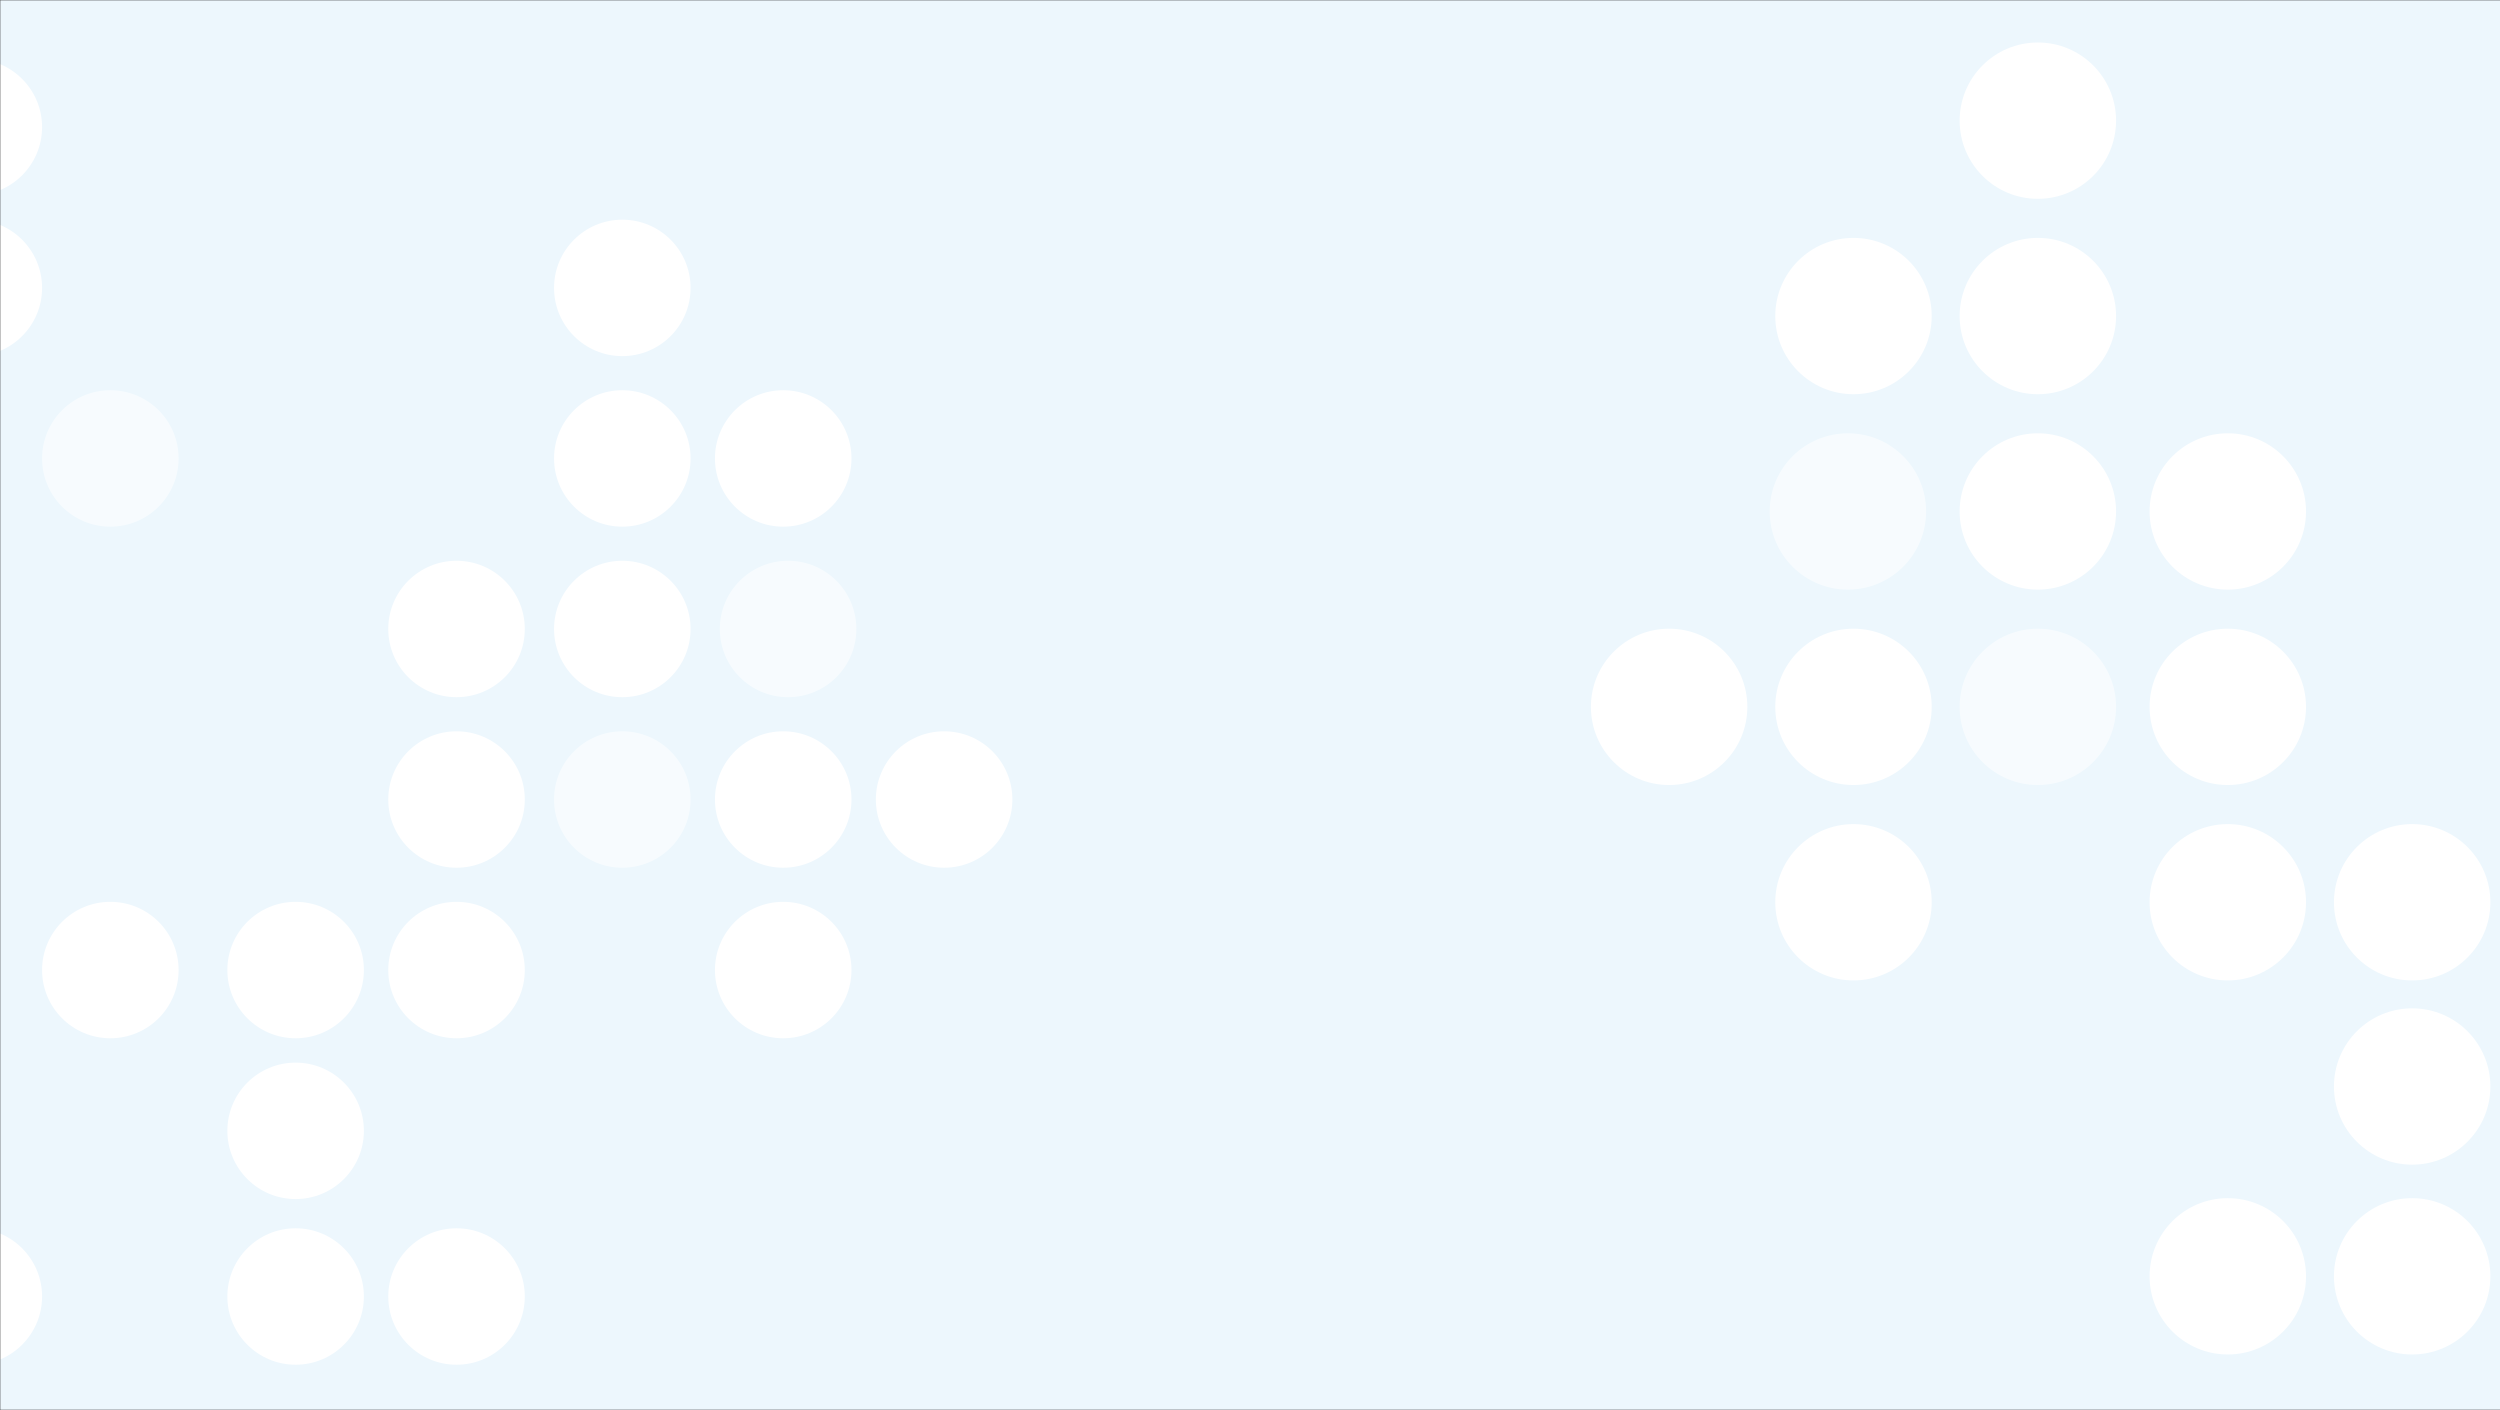 <svg width="1023" height="577" viewBox="0 0 1023 577" fill="none" xmlns="http://www.w3.org/2000/svg">
<rect x="0" y="0" width="1023" height="577" fill="#333333" stroke="none"/>
<mask id="mask0_619:2766" style="mask-type:alpha" maskUnits="userSpaceOnUse" x="0" y="0" width="1024" height="577">
<rect width="1024" height="577" fill="#EDF7FD"/>
</mask>
<g mask="url(#mask0_619:2766)">
<rect width="1024" height="577" fill="#EDF7FD"/>
<ellipse cx="833.889" cy="129.332" rx="32.006" ry="31.983" fill="white"/>
<ellipse cx="758.447" cy="129.332" rx="32.006" ry="31.983" fill="white"/>
<ellipse cx="833.889" cy="49.373" rx="32.006" ry="31.983" fill="white"/>
<ellipse cx="833.889" cy="209.29" rx="32.006" ry="31.983" fill="white"/>
<ellipse cx="756.16" cy="209.29" rx="32.006" ry="31.983" fill="white" fill-opacity="0.55"/>
<ellipse cx="911.617" cy="209.29" rx="32.006" ry="31.983" fill="white"/>
<ellipse cx="833.889" cy="289.248" rx="32.006" ry="31.983" fill="white" fill-opacity="0.55"/>
<ellipse cx="911.617" cy="289.248" rx="32.006" ry="31.983" fill="white"/>
<ellipse cx="911.617" cy="369.207" rx="32.006" ry="31.983" fill="white"/>
<ellipse cx="987.058" cy="369.207" rx="32.006" ry="31.983" fill="white"/>
<ellipse cx="987.058" cy="444.596" rx="32.006" ry="31.983" fill="white"/>
<ellipse cx="987.058" cy="522.271" rx="32.006" ry="31.983" fill="white"/>
<ellipse cx="911.617" cy="522.271" rx="32.006" ry="31.983" fill="white"/>
<ellipse cx="758.447" cy="289.248" rx="32.006" ry="31.983" fill="white"/>
<ellipse cx="758.447" cy="369.207" rx="32.006" ry="31.983" fill="white"/>
<ellipse cx="683.006" cy="289.248" rx="32.006" ry="31.983" fill="white"/>
<ellipse rx="27.933" ry="27.913" transform="matrix(-1 0 0 1 254.649 187.594)" fill="white"/>
<ellipse rx="27.933" ry="27.913" transform="matrix(-1 0 0 1 320.491 187.594)" fill="white"/>
<ellipse rx="27.933" ry="27.913" transform="matrix(-1 0 0 1 254.649 117.81)" fill="white"/>
<ellipse rx="27.933" ry="27.913" transform="matrix(-1 0 0 1 254.649 257.377)" fill="white"/>
<ellipse rx="27.933" ry="27.913" transform="matrix(-1 0 0 1 322.487 257.377)" fill="white" fill-opacity="0.55"/>
<ellipse rx="27.933" ry="27.913" transform="matrix(-1 0 0 1 186.812 257.377)" fill="white"/>
<ellipse rx="27.933" ry="27.913" transform="matrix(-1 0 0 1 254.649 327.161)" fill="white" fill-opacity="0.55"/>
<ellipse rx="27.933" ry="27.913" transform="matrix(-1 0 0 1 186.812 327.161)" fill="white"/>
<ellipse rx="27.933" ry="27.913" transform="matrix(-1 0 0 1 186.812 396.945)" fill="white"/>
<ellipse rx="27.933" ry="27.913" transform="matrix(-1 0 0 1 120.97 396.945)" fill="white"/>
<ellipse rx="27.933" ry="27.913" transform="matrix(-1 0 0 1 120.97 462.741)" fill="white"/>
<ellipse rx="27.933" ry="27.913" transform="matrix(-1 0 0 1 120.97 530.531)" fill="white"/>
<ellipse rx="27.933" ry="27.913" transform="matrix(-1 0 0 1 -10.714 530.531)" fill="white"/>
<ellipse rx="27.933" ry="27.913" transform="matrix(-1 0 0 1 186.812 530.531)" fill="white"/>
<ellipse rx="27.933" ry="27.913" transform="matrix(-1 0 0 1 45.152 396.945)" fill="white"/>
<ellipse rx="27.933" ry="27.913" transform="matrix(-1 0 0 1 45.152 187.594)" fill="white" fill-opacity="0.55"/>
<ellipse rx="27.933" ry="27.913" transform="matrix(-1 0 0 1 -10.714 117.81)" fill="white"/>
<ellipse rx="27.933" ry="27.913" transform="matrix(-1 0 0 1 -10.714 52.014)" fill="white"/>
<ellipse rx="27.933" ry="27.913" transform="matrix(-1 0 0 1 320.491 327.161)" fill="white"/>
<ellipse rx="27.933" ry="27.913" transform="matrix(-1 0 0 1 320.491 396.945)" fill="white"/>
<ellipse rx="27.933" ry="27.913" transform="matrix(-1 0 0 1 386.332 327.161)" fill="white"/>
</g>
</svg>
